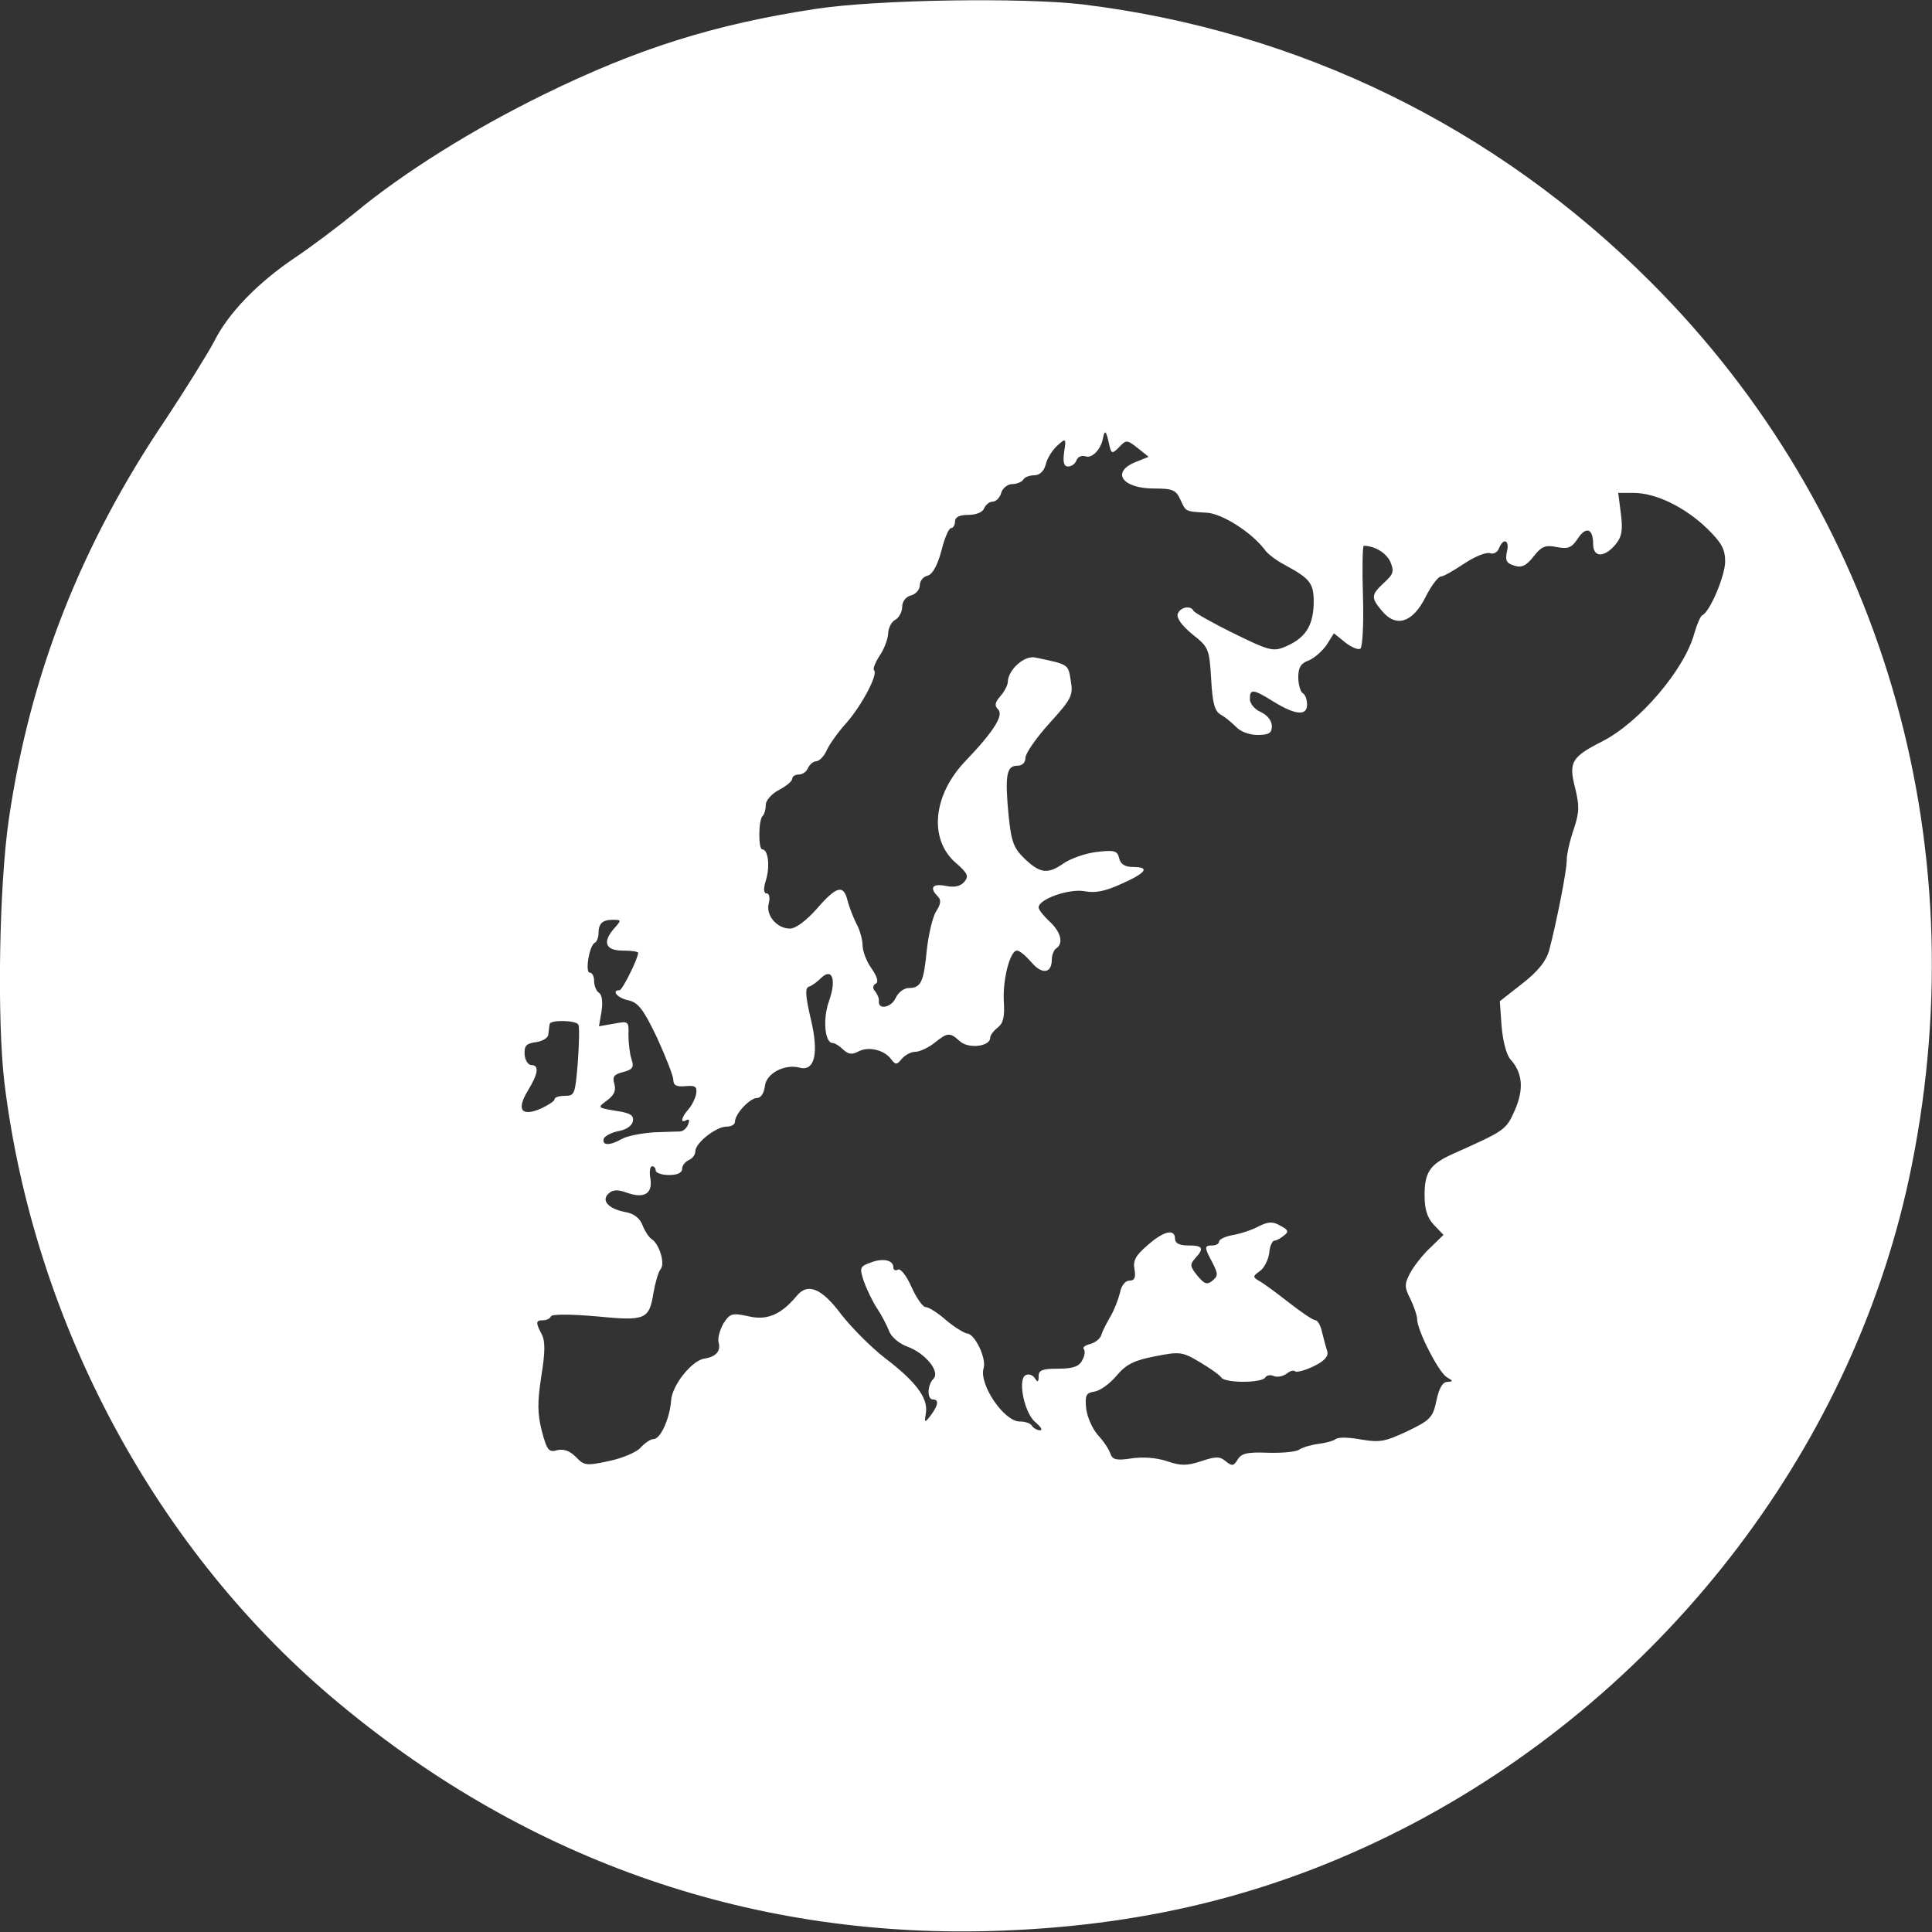 <?xml version="1.0" encoding="UTF-8" standalone="no"?>
<svg
   xmlns:dc="http://purl.org/dc/elements/1.1/"
   xmlns:cc="http://creativecommons.org/ns#"
   xmlns:rdf="http://www.w3.org/1999/02/22-rdf-syntax-ns#"
   xmlns:svg="http://www.w3.org/2000/svg"
   xmlns="http://www.w3.org/2000/svg"
   xmlns:sodipodi="http://sodipodi.sourceforge.net/DTD/sodipodi-0.dtd"
   xmlns:inkscape="http://www.inkscape.org/namespaces/inkscape"
   version="1.0"
   width="439pt"
   height="439pt"
   viewBox="0 0 439 439"
   preserveAspectRatio="xMidYMid meet"
   id="svg8"
   sodipodi:docname="europe.svg"
   inkscape:version="0.92.4 (5da689c313, 2019-01-14)">
  <rect x="0" y="0" width="439" height="439" fill="#333333" stroke="none"/>
  <defs
     id="defs12" />
  <sodipodi:namedview
     pagecolor="#ffffff"
     bordercolor="#666666"
     borderopacity="1"
     objecttolerance="10"
     gridtolerance="10"
     guidetolerance="10"
     inkscape:pageopacity="0"
     inkscape:pageshadow="2"
     inkscape:window-width="988"
     inkscape:window-height="671"
     id="namedview10"
     showgrid="false"
     inkscape:zoom="0.40318907"
     inkscape:cx="292.66667"
     inkscape:cy="292.66667"
     inkscape:window-x="0"
     inkscape:window-y="0"
     inkscape:window-maximized="0"
     inkscape:current-layer="svg8" />
  <g
     transform="translate(0,439) scale(0.1,-0.1)"
     fill="#000000"
     stroke="none"
     id="g6"
     style="fill:#ffffff;fill-opacity:1">
    <path
       d="M1855 4370 c-231 -35 -406 -90 -620 -195 -161 -79 -318 -177 -429 -269 -38 -31 -99 -77 -135 -101 -85 -57 -153 -127 -185 -192 -15 -28 -64 -107 -109 -175 -194 -287 -309 -581 -357 -910 -22 -150 -27 -454 -10 -598 67 -548 347 -1068 761 -1411 434 -361 948 -537 1504 -516 348 13 645 91 935 243 584 308 1009 869 1134 1496 149 744 -71 1486 -594 2008 -352 352 -799 570 -1290 630 -137 16 -467 11 -605 -10z m688 -996 c16 17 18 17 42 -2 l25 -20 -30 -12 c-56 -23 -30 -60 42 -60 42 0 50 -3 60 -25 13 -28 10 -27 60 -30 35 -2 101 -44 131 -83 6 -10 28 -26 47 -36 59 -32 66 -42 65 -90 -2 -50 -20 -77 -66 -96 -26 -11 -37 -8 -116 31 -49 24 -89 47 -91 51 -6 13 -30 9 -36 -7 -3 -9 9 -26 33 -46 37 -29 39 -33 43 -101 3 -56 8 -74 22 -82 11 -6 26 -19 35 -28 9 -10 30 -18 48 -18 26 0 33 4 33 20 0 12 -10 25 -25 32 -14 6 -25 19 -25 30 0 23 7 23 55 -7 49 -30 75 -32 75 -6 0 11 -4 23 -10 26 -5 3 -10 20 -10 36 0 22 6 32 23 38 13 5 31 21 41 35 l17 27 26 -21 c14 -11 29 -17 34 -14 5 3 8 57 6 120 -2 63 -1 114 2 114 26 -1 50 -16 60 -36 9 -22 8 -28 -14 -48 -30 -28 -30 -34 -5 -64 32 -39 70 -27 99 31 13 26 29 47 35 47 6 0 30 14 54 30 24 16 50 26 58 23 7 -3 17 2 20 11 10 25 25 19 18 -8 -4 -19 -1 -26 16 -31 17 -6 28 -1 45 21 18 23 27 26 52 21 26 -5 34 -2 48 19 19 29 35 23 35 -12 0 -31 25 -32 51 -1 14 17 17 32 12 70 l-6 47 35 0 c50 0 116 -32 166 -80 34 -33 42 -48 42 -76 0 -32 -35 -115 -52 -122 -4 -2 -12 -20 -18 -41 -22 -82 -125 -203 -210 -246 -69 -35 -76 -47 -61 -105 10 -41 10 -55 -3 -94 -9 -26 -16 -57 -16 -71 0 -24 -23 -140 -40 -205 -7 -24 -25 -47 -61 -75 l-51 -40 4 -57 c3 -34 11 -65 20 -75 28 -31 31 -68 10 -116 -20 -45 -22 -46 -143 -100 -50 -23 -62 -41 -62 -93 0 -32 6 -51 21 -67 l22 -23 -31 -30 c-17 -16 -37 -42 -45 -57 -13 -25 -13 -32 1 -59 8 -17 15 -37 15 -45 0 -26 49 -121 67 -132 15 -9 16 -10 2 -11 -11 0 -19 -14 -25 -42 -8 -39 -14 -45 -66 -70 -51 -24 -63 -26 -105 -19 -26 5 -52 6 -58 1 -5 -4 -23 -9 -40 -11 -16 -2 -36 -8 -43 -13 -7 -5 -39 -8 -72 -7 -47 2 -60 -2 -68 -16 -9 -14 -12 -15 -26 -4 -14 12 -23 12 -56 1 -33 -11 -47 -11 -79 0 -24 8 -56 10 -81 6 -33 -5 -42 -3 -47 11 -3 10 -16 29 -29 43 -12 14 -24 41 -26 60 -3 30 0 35 19 38 13 2 35 18 50 36 22 26 40 35 87 44 56 11 62 11 102 -13 24 -14 46 -30 49 -35 8 -13 92 -13 100 0 3 5 12 7 20 3 9 -3 21 0 29 6 7 6 15 8 19 5 3 -3 22 2 41 11 25 12 35 23 32 34 -3 9 -8 28 -12 44 -3 15 -10 27 -15 27 -5 0 -32 18 -60 40 -28 22 -58 44 -67 49 -16 9 -16 11 1 23 10 7 19 26 21 41 1 15 7 28 12 28 5 0 15 6 22 12 11 8 9 13 -9 22 -17 10 -27 9 -48 -1 -14 -8 -41 -17 -58 -20 -18 -3 -33 -10 -33 -15 0 -5 -7 -9 -15 -9 -19 0 -19 -4 0 -39 13 -26 13 -30 0 -41 -12 -10 -18 -8 -34 11 -17 21 -18 26 -5 40 21 23 17 29 -16 29 -20 0 -30 5 -30 15 0 24 -26 18 -63 -15 -27 -23 -33 -35 -29 -55 3 -18 0 -25 -12 -25 -9 0 -18 -11 -21 -27 -4 -16 -13 -39 -21 -53 -8 -14 -18 -32 -21 -42 -2 -9 -14 -19 -26 -22 -12 -3 -18 -8 -14 -12 3 -4 2 -15 -4 -25 -7 -14 -21 -19 -54 -19 -36 0 -45 -3 -45 -17 0 -14 -2 -15 -9 -4 -5 7 -14 10 -21 6 -18 -11 -2 -87 23 -107 12 -10 17 -18 10 -18 -6 0 -15 5 -18 10 -3 6 -16 10 -28 10 -36 0 -93 85 -82 121 7 22 -20 79 -38 79 -6 1 -28 14 -47 30 -19 17 -40 30 -47 30 -6 0 -21 21 -32 46 -11 25 -25 43 -31 39 -5 -3 -10 -1 -10 5 0 17 -24 22 -52 11 -25 -9 -25 -12 -15 -43 7 -19 20 -46 30 -61 10 -15 22 -38 27 -51 5 -14 23 -29 42 -36 41 -15 75 -57 59 -73 -14 -14 -15 -47 -1 -47 14 0 12 -13 -5 -36 -14 -18 -15 -18 -11 6 5 33 -23 71 -93 124 -31 24 -76 69 -100 100 -44 59 -76 72 -101 41 -35 -42 -67 -56 -109 -46 -37 8 -42 7 -57 -16 -8 -14 -14 -34 -11 -44 5 -19 -6 -32 -32 -36 -29 -4 -74 -61 -76 -95 -3 -41 -24 -88 -40 -88 -7 0 -20 -9 -30 -20 -9 -10 -42 -24 -72 -30 -51 -11 -56 -10 -74 9 -14 14 -27 19 -42 16 -20 -6 -24 -1 -36 44 -10 40 -10 65 -1 124 9 55 9 80 1 95 -14 27 -14 32 3 32 8 0 16 4 18 9 2 5 44 5 102 0 113 -11 121 -8 131 54 4 23 11 47 16 53 11 13 -3 58 -21 69 -6 4 -15 18 -20 31 -6 16 -20 27 -40 30 -39 8 -55 27 -36 43 9 8 21 8 40 1 39 -14 59 -3 54 31 -3 16 -1 29 4 29 4 0 8 -4 8 -10 0 -5 14 -10 30 -10 19 0 30 5 30 14 0 8 7 16 15 20 8 3 15 12 15 20 0 19 47 56 71 56 11 0 19 5 19 11 0 18 34 54 50 54 9 0 16 11 18 27 3 29 45 51 79 42 35 -9 44 34 25 112 -12 52 -13 69 -4 72 7 2 19 11 28 20 25 24 35 -4 18 -52 -15 -41 -10 -96 8 -96 5 0 16 -7 24 -15 12 -11 20 -12 35 -4 23 12 59 3 74 -18 10 -13 13 -13 24 1 8 9 21 16 31 16 9 0 29 9 43 20 30 24 35 25 58 4 20 -18 69 -12 69 8 0 6 8 16 17 23 13 10 16 25 14 59 -3 50 14 116 30 116 6 0 20 -12 33 -27 24 -28 46 -25 46 7 0 10 5 22 10 25 17 11 11 37 -15 61 -14 13 -25 27 -25 32 0 19 69 43 104 37 25 -5 48 0 85 17 56 25 65 38 25 38 -17 0 -28 6 -31 20 -4 17 -11 19 -52 14 -25 -3 -58 -15 -73 -25 -37 -26 -54 -24 -89 9 -25 24 -31 38 -37 97 -9 92 -5 115 19 115 12 0 19 7 19 18 0 10 25 46 55 79 50 55 54 63 48 97 -6 37 -4 36 -81 52 -25 5 -61 -28 -62 -55 0 -8 -8 -23 -17 -33 -12 -14 -14 -21 -5 -30 13 -13 -9 -49 -74 -117 -74 -77 -84 -177 -23 -231 28 -24 31 -31 20 -44 -9 -10 -22 -13 -42 -9 -30 6 -38 -4 -18 -24 8 -8 7 -17 -4 -34 -8 -13 -17 -52 -21 -87 -7 -73 -13 -87 -41 -87 -11 0 -24 -10 -30 -23 -10 -22 -40 -27 -38 -7 1 6 -3 15 -8 22 -7 7 -6 14 1 18 7 4 3 16 -10 35 -11 15 -20 39 -20 52 0 12 -6 35 -14 49 -7 14 -16 37 -20 52 -9 38 -25 34 -70 -18 -24 -27 -48 -45 -61 -45 -30 0 -56 31 -48 58 3 12 1 22 -5 22 -7 0 -8 11 -1 32 9 32 4 68 -9 68 -9 0 -9 67 1 76 4 4 7 15 7 25 0 10 13 25 30 34 17 9 30 20 30 25 0 6 7 10 15 10 9 0 18 7 21 15 4 8 12 15 18 15 7 0 18 11 24 24 6 14 26 42 45 63 35 40 73 111 63 120 -3 3 3 18 12 32 10 14 19 37 20 50 0 14 8 29 17 33 8 5 15 18 15 29 0 12 8 23 20 26 11 3 20 13 20 23 0 10 8 20 18 22 11 3 22 23 31 56 7 29 17 52 22 52 5 0 9 7 9 15 0 10 10 15 30 15 18 0 33 6 36 15 4 8 12 15 19 15 8 0 17 9 20 20 3 11 15 20 25 20 10 0 22 5 25 10 3 6 15 10 25 10 12 0 22 9 26 24 3 14 15 33 26 43 20 18 21 18 16 -14 -3 -23 -1 -33 9 -33 8 0 16 6 19 14 3 8 12 12 21 9 14 -5 34 15 39 40 4 21 7 19 13 -7 6 -28 7 -29 24 -12z m-1146 -1092 c-29 -32 -22 -52 18 -52 19 0 35 -2 35 -5 0 -13 -36 -85 -42 -85 -20 0 -5 -18 20 -23 22 -5 34 -20 65 -85 20 -44 37 -87 37 -96 0 -12 7 -16 28 -14 22 2 26 -1 24 -17 -2 -11 -10 -27 -18 -36 -16 -18 -19 -33 -4 -24 6 3 7 -1 4 -9 -3 -9 -11 -16 -18 -17 -6 0 -33 -1 -61 -2 -27 -2 -60 -8 -72 -15 -28 -16 -46 -15 -41 1 3 6 18 14 34 17 17 3 30 12 32 22 3 14 -6 19 -39 24 -42 7 -42 7 -19 24 16 12 20 23 16 37 -5 16 -1 22 20 27 22 6 25 11 19 29 -4 12 -7 37 -7 55 1 32 0 32 -33 26 l-34 -6 6 35 c3 20 1 37 -6 41 -6 4 -11 16 -11 27 0 10 -4 19 -10 19 -11 0 -1 63 12 68 4 2 8 12 8 21 0 23 9 31 33 31 19 0 19 -1 4 -18z m-83 -220 c3 -4 2 -43 -1 -85 -6 -73 -7 -77 -29 -77 -13 0 -24 -3 -24 -8 0 -4 -14 -13 -31 -21 -44 -19 -56 -3 -30 40 24 39 27 59 8 59 -7 0 -14 11 -15 24 -1 20 4 25 26 28 15 2 28 10 28 18 1 8 2 18 3 23 1 10 59 9 65 -1z"
       id="path4"
       style="fill:#ffffff;fill-opacity:1" />
  </g>
</svg>
